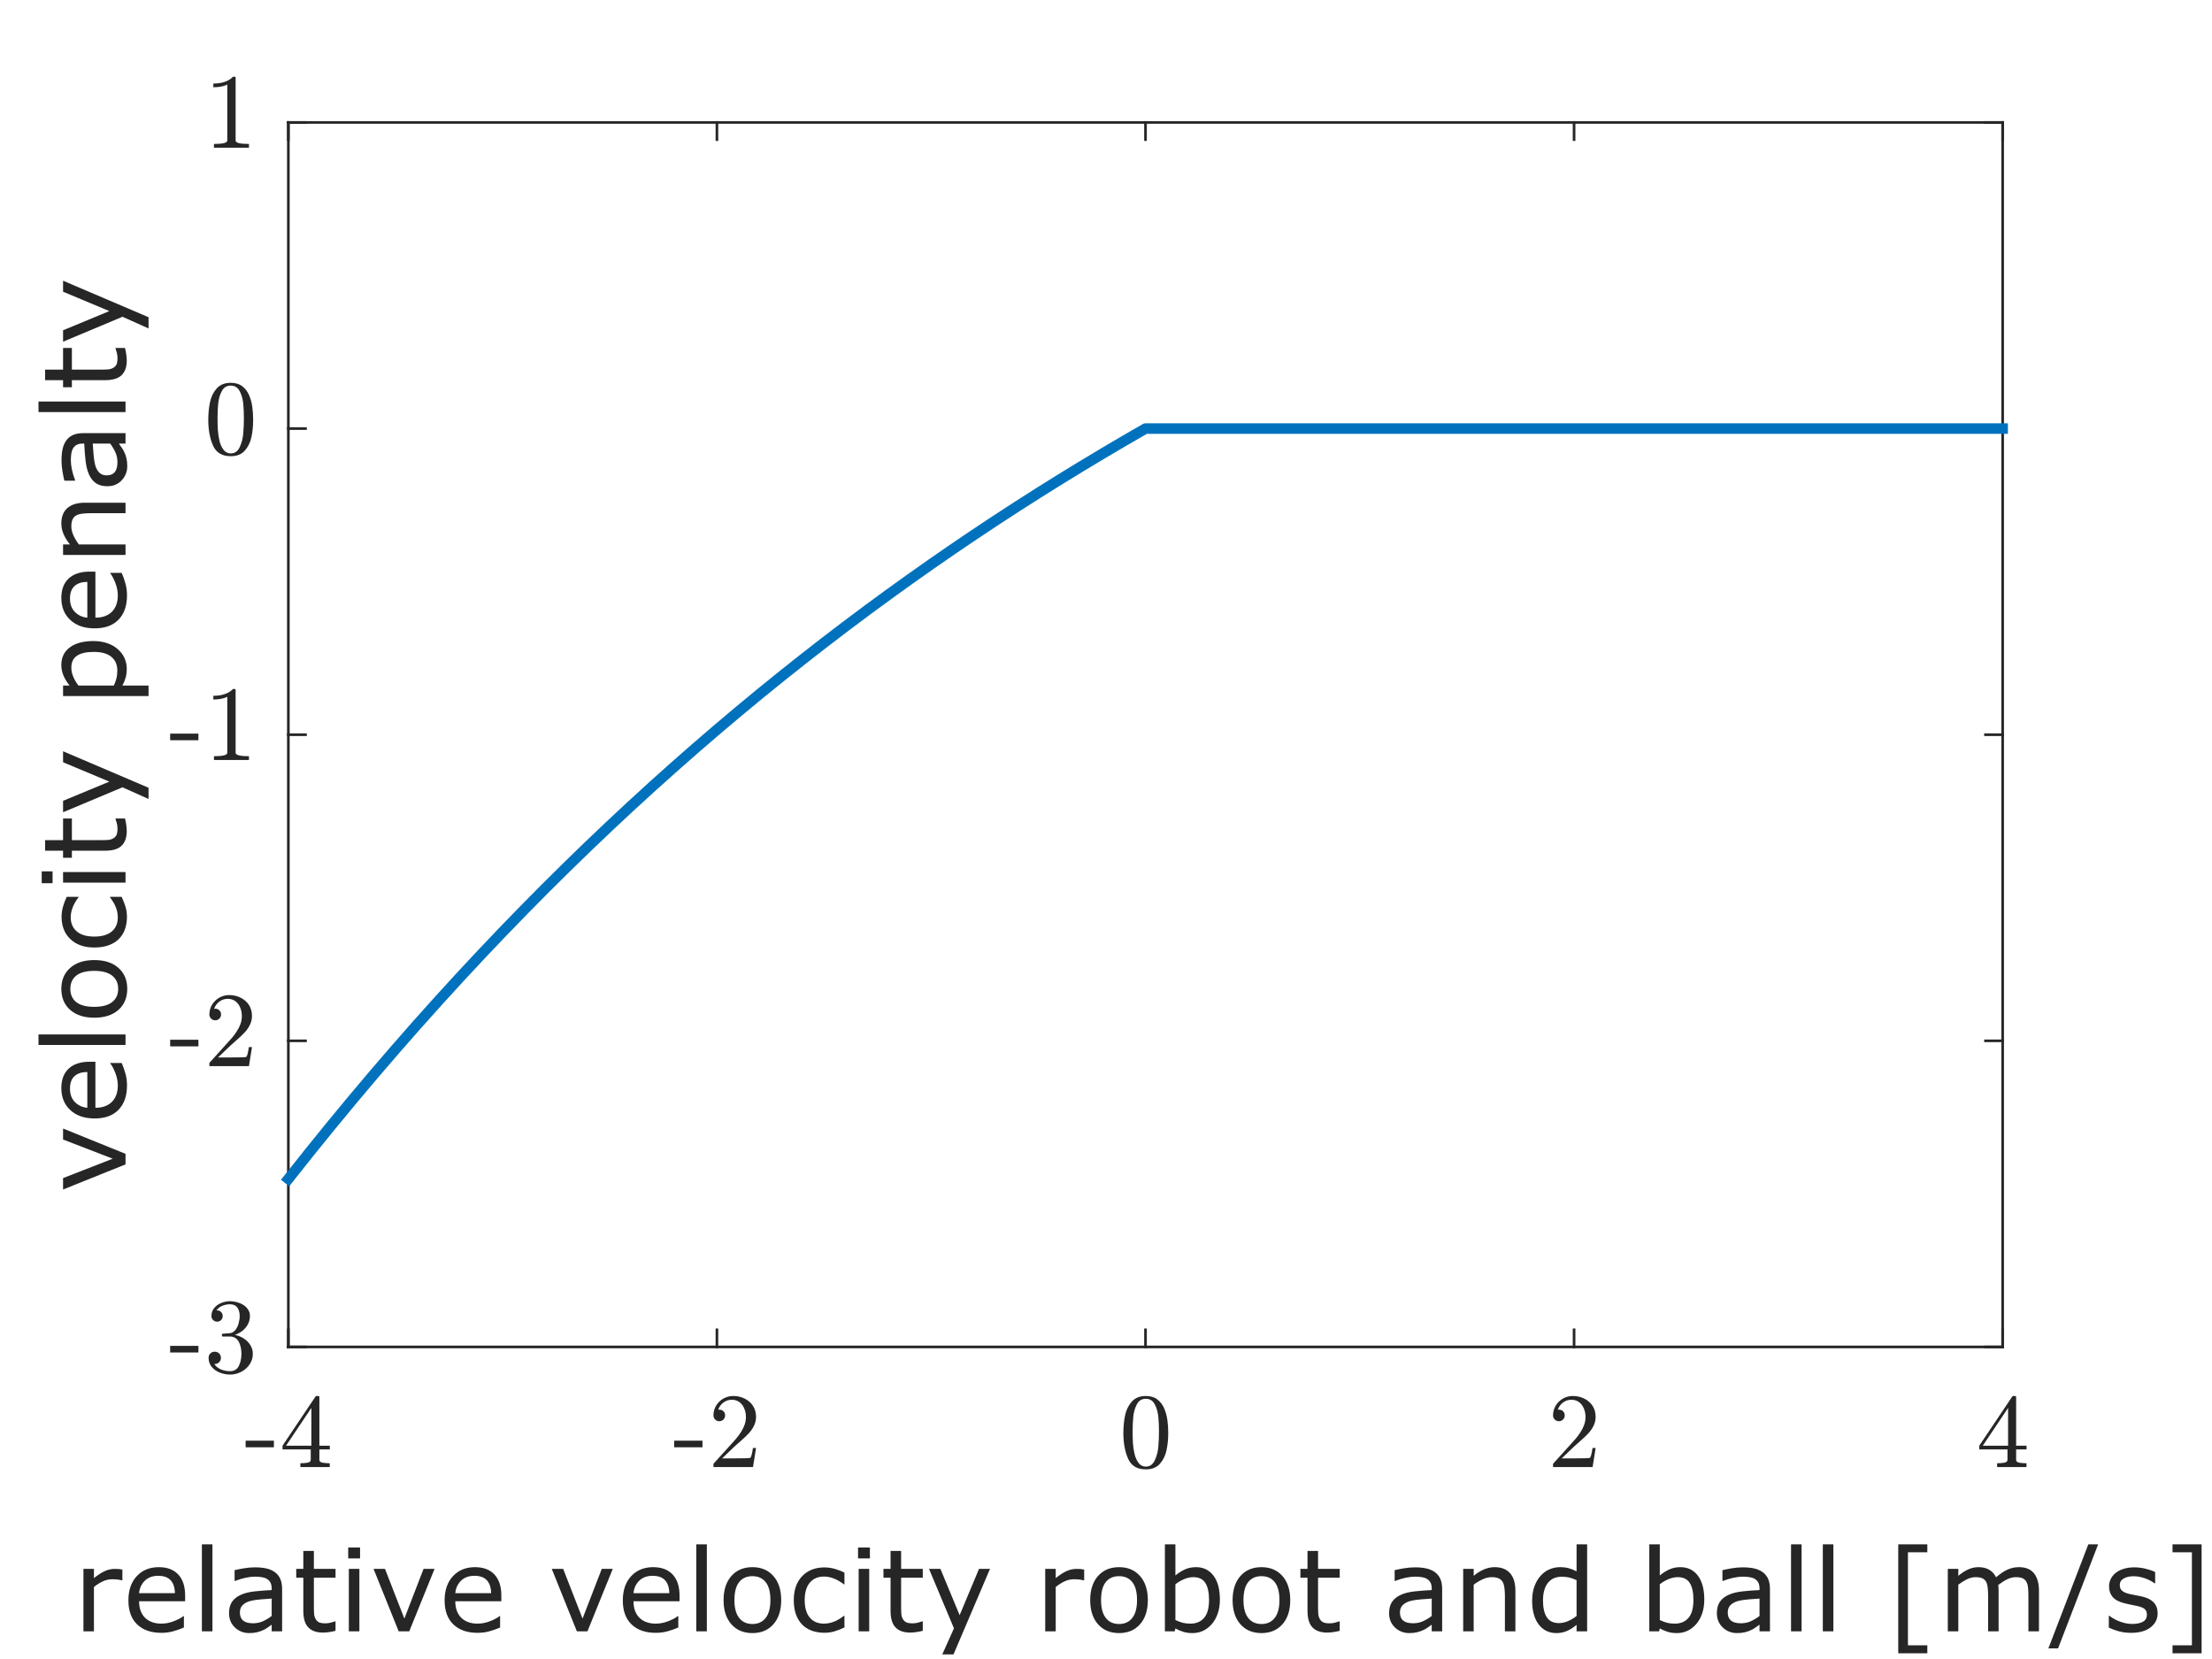 <?xml version="1.0"?>
<!DOCTYPE svg PUBLIC '-//W3C//DTD SVG 1.0//EN'
          'http://www.w3.org/TR/2001/REC-SVG-20010904/DTD/svg10.dtd'>
<svg xmlns:xlink="http://www.w3.org/1999/xlink" style="fill-opacity:1; color-rendering:auto; color-interpolation:auto; text-rendering:auto; stroke:black; stroke-linecap:square; stroke-miterlimit:10; shape-rendering:auto; stroke-opacity:1; fill:black; stroke-dasharray:none; font-weight:normal; stroke-width:1; font-family:'Dialog'; font-style:normal; stroke-linejoin:miter; font-size:12px; stroke-dashoffset:0; image-rendering:auto;" width="560" height="420" xmlns="http://www.w3.org/2000/svg"
><rect width="100%" height="100%" fill="#808080" stroke="none"/><!--Generated by the Batik Graphics2D SVG Generator--><defs id="genericDefs"
  /><g
  ><defs id="defs1"
    ><clipPath clipPathUnits="userSpaceOnUse" id="clipPath1"
      ><path d="M0 0 L560 0 L560 420 L0 420 L0 0 Z"
      /></clipPath
    ></defs
    ><g style="fill:white; stroke:white;"
    ><rect x="0" y="0" width="560" style="clip-path:url(#clipPath1); stroke:none;" height="420"
    /></g
    ><g style="fill:white; text-rendering:optimizeSpeed; color-rendering:optimizeSpeed; image-rendering:optimizeSpeed; shape-rendering:crispEdges; stroke:white; color-interpolation:sRGB;"
    ><rect x="0" width="560" height="420" y="0" style="stroke:none;"
      /><path style="stroke:none;" d="M73 341 L507 341 L507 31 L73 31 Z"
    /></g
    ><g style="fill:rgb(38,38,38); text-rendering:geometricPrecision; image-rendering:optimizeQuality; color-rendering:optimizeQuality; stroke-linejoin:round; stroke:rgb(38,38,38); color-interpolation:linearRGB; stroke-width:0.667;"
    ><line y2="341" style="fill:none;" x1="73" x2="507" y1="341"
      /><line y2="31" style="fill:none;" x1="73" x2="507" y1="31"
      /><line y2="336.66" style="fill:none;" x1="73" x2="73" y1="341"
      /><line y2="336.66" style="fill:none;" x1="181.5" x2="181.5" y1="341"
      /><line y2="336.66" style="fill:none;" x1="290" x2="290" y1="341"
      /><line y2="336.66" style="fill:none;" x1="398.5" x2="398.5" y1="341"
      /><line y2="336.66" style="fill:none;" x1="507" x2="507" y1="341"
      /><line y2="35.34" style="fill:none;" x1="73" x2="73" y1="31"
      /><line y2="35.34" style="fill:none;" x1="181.5" x2="181.5" y1="31"
      /><line y2="35.34" style="fill:none;" x1="290" x2="290" y1="31"
      /><line y2="35.34" style="fill:none;" x1="398.5" x2="398.5" y1="31"
      /><line y2="35.34" style="fill:none;" x1="507" x2="507" y1="31"
    /></g
    ><g transform="translate(73,349)" style="font-size:26.667px; fill:rgb(38,38,38); text-rendering:geometricPrecision; image-rendering:optimizeQuality; color-rendering:optimizeQuality; font-family:'mwa_cmr10'; stroke:rgb(38,38,38); color-interpolation:linearRGB;"
    ><path style="stroke:none;" d="M-10.814 17.4 L-10.814 15.728 L-3.658 15.728 L-3.658 17.4 L-10.814 17.4 Z"
      /><path style="stroke:none;" d="M-1.472 17.947 L-1.472 16.994 L6.872 4.556 Q6.965 4.415 7.153 4.415 L7.543 4.415 Q7.856 4.415 7.856 4.728 L7.856 16.994 L10.496 16.994 L10.496 17.947 L7.856 17.947 L7.856 20.587 Q7.856 21.15 8.645 21.298 Q9.434 21.447 10.481 21.447 L10.481 22.4 L3.043 22.4 L3.043 21.447 Q4.075 21.447 4.872 21.298 Q5.668 21.15 5.668 20.587 L5.668 17.947 L-1.472 17.947 ZM-0.582 16.994 L5.825 16.994 L5.825 7.431 L-0.582 16.994 Z"
    /></g
    ><g transform="translate(181.5,349)" style="font-size:26.667px; fill:rgb(38,38,38); text-rendering:geometricPrecision; image-rendering:optimizeQuality; color-rendering:optimizeQuality; font-family:'mwa_cmr10'; stroke:rgb(38,38,38); color-interpolation:linearRGB;"
    ><path style="stroke:none;" d="M-10.814 17.4 L-10.814 15.728 L-3.658 15.728 L-3.658 17.4 L-10.814 17.4 Z"
      /><path style="stroke:none;" d="M-0.878 22.4 L-0.878 21.681 Q-0.878 21.603 -0.832 21.525 L3.372 16.884 Q4.325 15.853 4.911 15.158 Q5.497 14.462 6.082 13.556 Q6.668 12.65 7.004 11.705 Q7.34 10.759 7.34 9.697 Q7.34 8.603 6.926 7.587 Q6.512 6.572 5.707 5.97 Q4.903 5.369 3.747 5.369 Q2.575 5.369 1.637 6.072 Q0.7 6.775 0.325 7.9 Q0.434 7.869 0.606 7.869 Q1.215 7.869 1.645 8.275 Q2.075 8.681 2.075 9.337 Q2.075 9.947 1.645 10.377 Q1.215 10.806 0.606 10.806 Q-0.019 10.806 -0.449 10.369 Q-0.878 9.931 -0.878 9.337 Q-0.878 8.322 -0.496 7.431 Q-0.113 6.54 0.606 5.845 Q1.325 5.15 2.231 4.783 Q3.137 4.415 4.153 4.415 Q5.684 4.415 7.02 5.072 Q8.356 5.728 9.129 6.915 Q9.903 8.103 9.903 9.697 Q9.903 10.884 9.387 11.939 Q8.871 12.994 8.075 13.853 Q7.278 14.712 6.02 15.806 Q4.762 16.9 4.372 17.275 L1.309 20.212 L3.903 20.212 Q5.825 20.212 7.106 20.181 Q8.387 20.15 8.465 20.072 Q8.793 19.744 9.121 17.587 L9.903 17.587 L9.137 22.4 L-0.878 22.4 Z"
    /></g
    ><g transform="translate(290,349)" style="font-size:26.667px; fill:rgb(38,38,38); text-rendering:geometricPrecision; image-rendering:optimizeQuality; color-rendering:optimizeQuality; font-family:'mwa_cmr10'; stroke:rgb(38,38,38); color-interpolation:linearRGB;"
    ><path style="stroke:none;" d="M0.083 22.994 Q-3.229 22.994 -4.417 20.267 Q-5.604 17.541 -5.604 13.79 Q-5.604 11.447 -5.182 9.377 Q-4.76 7.306 -3.487 5.861 Q-2.213 4.415 0.083 4.415 Q1.865 4.415 2.997 5.283 Q4.13 6.15 4.724 7.533 Q5.318 8.915 5.537 10.486 Q5.755 12.056 5.755 13.79 Q5.755 16.119 5.325 18.142 Q4.896 20.166 3.646 21.58 Q2.396 22.994 0.083 22.994 ZM0.083 22.291 Q1.583 22.291 2.325 20.752 Q3.068 19.212 3.24 17.337 Q3.412 15.462 3.412 13.353 Q3.412 11.322 3.24 9.611 Q3.068 7.9 2.333 6.509 Q1.599 5.119 0.083 5.119 Q-1.448 5.119 -2.182 6.517 Q-2.917 7.915 -3.088 9.619 Q-3.26 11.322 -3.26 13.353 Q-3.26 14.853 -3.19 16.189 Q-3.12 17.525 -2.807 18.939 Q-2.495 20.353 -1.784 21.322 Q-1.073 22.291 0.083 22.291 Z"
    /></g
    ><g transform="translate(398.5,349)" style="font-size:26.667px; fill:rgb(38,38,38); text-rendering:geometricPrecision; image-rendering:optimizeQuality; color-rendering:optimizeQuality; font-family:'mwa_cmr10'; stroke:rgb(38,38,38); color-interpolation:linearRGB;"
    ><path style="stroke:none;" d="M-5.323 22.4 L-5.323 21.681 Q-5.323 21.603 -5.276 21.525 L-1.073 16.884 Q-0.12 15.853 0.466 15.158 Q1.052 14.462 1.638 13.556 Q2.224 12.65 2.56 11.705 Q2.896 10.759 2.896 9.697 Q2.896 8.603 2.482 7.587 Q2.068 6.572 1.263 5.97 Q0.458 5.369 -0.698 5.369 Q-1.87 5.369 -2.807 6.072 Q-3.745 6.775 -4.12 7.9 Q-4.01 7.869 -3.838 7.869 Q-3.229 7.869 -2.8 8.275 Q-2.37 8.681 -2.37 9.337 Q-2.37 9.947 -2.8 10.377 Q-3.229 10.806 -3.838 10.806 Q-4.463 10.806 -4.893 10.369 Q-5.323 9.931 -5.323 9.337 Q-5.323 8.322 -4.94 7.431 Q-4.557 6.54 -3.838 5.845 Q-3.12 5.15 -2.213 4.783 Q-1.307 4.415 -0.292 4.415 Q1.24 4.415 2.575 5.072 Q3.912 5.728 4.685 6.915 Q5.458 8.103 5.458 9.697 Q5.458 10.884 4.943 11.939 Q4.427 12.994 3.63 13.853 Q2.833 14.712 1.575 15.806 Q0.318 16.9 -0.073 17.275 L-3.135 20.212 L-0.542 20.212 Q1.38 20.212 2.662 20.181 Q3.943 20.15 4.021 20.072 Q4.349 19.744 4.677 17.587 L5.458 17.587 L4.693 22.4 L-5.323 22.4 Z"
    /></g
    ><g transform="translate(507,349)" style="font-size:26.667px; fill:rgb(38,38,38); text-rendering:geometricPrecision; image-rendering:optimizeQuality; color-rendering:optimizeQuality; font-family:'mwa_cmr10'; stroke:rgb(38,38,38); color-interpolation:linearRGB;"
    ><path style="stroke:none;" d="M-5.917 17.947 L-5.917 16.994 L2.427 4.556 Q2.521 4.415 2.708 4.415 L3.099 4.415 Q3.412 4.415 3.412 4.728 L3.412 16.994 L6.052 16.994 L6.052 17.947 L3.412 17.947 L3.412 20.587 Q3.412 21.15 4.2 21.298 Q4.99 21.447 6.037 21.447 L6.037 22.4 L-1.401 22.4 L-1.401 21.447 Q-0.37 21.447 0.427 21.298 Q1.224 21.15 1.224 20.587 L1.224 17.947 L-5.917 17.947 ZM-5.026 16.994 L1.38 16.994 L1.38 7.431 L-5.026 16.994 Z"
    /></g
    ><g transform="translate(290,383)" style="font-size:29.333px; fill:rgb(38,38,38); text-rendering:geometricPrecision; color-rendering:optimizeQuality; image-rendering:optimizeQuality; stroke:rgb(38,38,38); color-interpolation:linearRGB;"
    ><path style="stroke:none;" d="M-259.016 17.078 L-259.156 17.078 Q-259.75 16.938 -260.305 16.875 Q-260.859 16.812 -261.625 16.812 Q-262.859 16.812 -264.008 17.359 Q-265.156 17.906 -266.219 18.766 L-266.219 30 L-268.875 30 L-268.875 14.188 L-266.219 14.188 L-266.219 16.516 Q-264.625 15.25 -263.414 14.719 Q-262.203 14.188 -260.953 14.188 Q-260.25 14.188 -259.945 14.219 Q-259.641 14.25 -259.016 14.359 L-259.016 17.078 ZM-243.131 22.375 L-254.787 22.375 Q-254.787 23.828 -254.35 24.914 Q-253.912 26 -253.147 26.688 Q-252.412 27.359 -251.397 27.703 Q-250.381 28.047 -249.162 28.047 Q-247.553 28.047 -245.912 27.398 Q-244.272 26.75 -243.584 26.141 L-243.444 26.141 L-243.444 29.031 Q-244.787 29.609 -246.186 29.992 Q-247.584 30.375 -249.131 30.375 Q-253.069 30.375 -255.28 28.242 Q-257.491 26.109 -257.491 22.188 Q-257.491 18.297 -255.374 16.023 Q-253.256 13.75 -249.803 13.75 Q-246.6 13.75 -244.866 15.617 Q-243.131 17.484 -243.131 20.922 L-243.131 22.375 ZM-245.725 20.328 Q-245.741 18.234 -246.78 17.086 Q-247.819 15.938 -249.944 15.938 Q-252.084 15.938 -253.35 17.195 Q-254.616 18.453 -254.787 20.328 L-245.725 20.328 ZM-236.217 30 L-238.888 30 L-238.888 7.969 L-236.217 7.969 L-236.217 30 ZM-218.579 30 L-221.22 30 L-221.22 28.312 Q-221.579 28.562 -222.181 28.992 Q-222.782 29.422 -223.345 29.672 Q-224.017 30 -224.876 30.219 Q-225.735 30.438 -226.907 30.438 Q-229.032 30.438 -230.524 29.023 Q-232.017 27.609 -232.017 25.406 Q-232.017 23.609 -231.243 22.5 Q-230.47 21.391 -229.032 20.75 Q-227.595 20.109 -225.571 19.883 Q-223.548 19.656 -221.22 19.547 L-221.22 19.141 Q-221.22 18.234 -221.54 17.641 Q-221.86 17.047 -222.454 16.703 Q-223.017 16.375 -223.814 16.266 Q-224.61 16.156 -225.47 16.156 Q-226.517 16.156 -227.806 16.43 Q-229.095 16.703 -230.47 17.234 L-230.61 17.234 L-230.61 14.516 Q-229.829 14.312 -228.36 14.055 Q-226.892 13.797 -225.454 13.797 Q-223.782 13.797 -222.548 14.078 Q-221.314 14.359 -220.407 15.016 Q-219.517 15.672 -219.048 16.703 Q-218.579 17.734 -218.579 19.266 L-218.579 30 ZM-221.22 26.109 L-221.22 21.703 Q-222.439 21.766 -224.087 21.914 Q-225.735 22.062 -226.704 22.328 Q-227.845 22.656 -228.556 23.344 Q-229.267 24.031 -229.267 25.234 Q-229.267 26.594 -228.446 27.273 Q-227.626 27.953 -225.939 27.953 Q-224.532 27.953 -223.376 27.414 Q-222.22 26.875 -221.22 26.109 ZM-205.053 29.859 Q-205.803 30.062 -206.685 30.188 Q-207.568 30.312 -208.256 30.312 Q-210.678 30.312 -211.943 29.008 Q-213.209 27.703 -213.209 24.828 L-213.209 16.422 L-215.006 16.422 L-215.006 14.188 L-213.209 14.188 L-213.209 9.641 L-210.537 9.641 L-210.537 14.188 L-205.053 14.188 L-205.053 16.422 L-210.537 16.422 L-210.537 23.625 Q-210.537 24.875 -210.482 25.578 Q-210.428 26.281 -210.084 26.891 Q-209.771 27.453 -209.232 27.711 Q-208.693 27.969 -207.568 27.969 Q-206.912 27.969 -206.209 27.781 Q-205.506 27.594 -205.193 27.469 L-205.053 27.469 L-205.053 29.859 ZM-198.846 11.531 L-201.846 11.531 L-201.846 8.781 L-198.846 8.781 L-198.846 11.531 ZM-199.018 30 L-201.69 30 L-201.69 14.188 L-199.018 14.188 L-199.018 30 ZM-179.99 14.188 L-186.396 30 L-189.068 30 L-195.427 14.188 L-192.536 14.188 L-187.63 26.766 L-182.771 14.188 L-179.99 14.188 ZM-163.08 22.375 L-174.736 22.375 Q-174.736 23.828 -174.299 24.914 Q-173.861 26 -173.096 26.688 Q-172.361 27.359 -171.346 27.703 Q-170.33 28.047 -169.111 28.047 Q-167.502 28.047 -165.861 27.398 Q-164.221 26.75 -163.533 26.141 L-163.393 26.141 L-163.393 29.031 Q-164.736 29.609 -166.135 29.992 Q-167.533 30.375 -169.08 30.375 Q-173.018 30.375 -175.228 28.242 Q-177.44 26.109 -177.44 22.188 Q-177.44 18.297 -175.322 16.023 Q-173.205 13.75 -169.752 13.75 Q-166.549 13.75 -164.815 15.617 Q-163.08 17.484 -163.08 20.922 L-163.08 22.375 ZM-165.674 20.328 Q-165.69 18.234 -166.728 17.086 Q-167.768 15.938 -169.893 15.938 Q-172.033 15.938 -173.299 17.195 Q-174.565 18.453 -174.736 20.328 L-165.674 20.328 ZM-134.876 14.188 L-141.282 30 L-143.954 30 L-150.313 14.188 L-147.423 14.188 L-142.517 26.766 L-137.657 14.188 L-134.876 14.188 ZM-117.966 22.375 L-129.623 22.375 Q-129.623 23.828 -129.185 24.914 Q-128.748 26 -127.982 26.688 Q-127.248 27.359 -126.232 27.703 Q-125.216 28.047 -123.998 28.047 Q-122.388 28.047 -120.748 27.398 Q-119.107 26.75 -118.419 26.141 L-118.279 26.141 L-118.279 29.031 Q-119.623 29.609 -121.021 29.992 Q-122.419 30.375 -123.966 30.375 Q-127.904 30.375 -130.115 28.242 Q-132.326 26.109 -132.326 22.188 Q-132.326 18.297 -130.208 16.023 Q-128.091 13.75 -124.638 13.75 Q-121.435 13.75 -119.701 15.617 Q-117.966 17.484 -117.966 20.922 L-117.966 22.375 ZM-120.56 20.328 Q-120.576 18.234 -121.615 17.086 Q-122.654 15.938 -124.779 15.938 Q-126.919 15.938 -128.185 17.195 Q-129.451 18.453 -129.623 20.328 L-120.56 20.328 ZM-111.052 30 L-113.724 30 L-113.724 7.969 L-111.052 7.969 L-111.052 30 ZM-92.227 22.094 Q-92.227 25.969 -94.203 28.203 Q-96.18 30.438 -99.508 30.438 Q-102.867 30.438 -104.844 28.203 Q-106.82 25.969 -106.82 22.094 Q-106.82 18.234 -104.844 15.992 Q-102.867 13.75 -99.508 13.75 Q-96.18 13.75 -94.203 15.992 Q-92.227 18.234 -92.227 22.094 ZM-94.961 22.094 Q-94.961 19.031 -96.164 17.531 Q-97.367 16.031 -99.508 16.031 Q-101.68 16.031 -102.875 17.531 Q-104.07 19.031 -104.07 22.094 Q-104.07 25.078 -102.867 26.609 Q-101.664 28.141 -99.508 28.141 Q-97.383 28.141 -96.172 26.617 Q-94.961 25.094 -94.961 22.094 ZM-76.217 29.016 Q-77.545 29.641 -78.741 30 Q-79.936 30.359 -81.28 30.359 Q-82.998 30.359 -84.428 29.852 Q-85.858 29.344 -86.873 28.328 Q-87.905 27.312 -88.475 25.75 Q-89.045 24.188 -89.045 22.109 Q-89.045 18.234 -86.912 16.023 Q-84.78 13.812 -81.28 13.812 Q-79.92 13.812 -78.616 14.195 Q-77.311 14.578 -76.217 15.125 L-76.217 18.094 L-76.358 18.094 Q-77.576 17.141 -78.873 16.633 Q-80.17 16.125 -81.389 16.125 Q-83.655 16.125 -84.967 17.648 Q-86.28 19.172 -86.28 22.109 Q-86.28 24.969 -84.998 26.508 Q-83.717 28.047 -81.389 28.047 Q-80.592 28.047 -79.756 27.836 Q-78.92 27.625 -78.248 27.281 Q-77.67 26.984 -77.162 26.648 Q-76.655 26.312 -76.358 26.078 L-76.217 26.078 L-76.217 29.016 ZM-69.774 11.531 L-72.774 11.531 L-72.774 8.781 L-69.774 8.781 L-69.774 11.531 ZM-69.945 30 L-72.617 30 L-72.617 14.188 L-69.945 14.188 L-69.945 30 ZM-56.386 29.859 Q-57.136 30.062 -58.019 30.188 Q-58.902 30.312 -59.589 30.312 Q-62.011 30.312 -63.277 29.008 Q-64.542 27.703 -64.542 24.828 L-64.542 16.422 L-66.339 16.422 L-66.339 14.188 L-64.542 14.188 L-64.542 9.641 L-61.87 9.641 L-61.87 14.188 L-56.386 14.188 L-56.386 16.422 L-61.87 16.422 L-61.87 23.625 Q-61.87 24.875 -61.816 25.578 Q-61.761 26.281 -61.417 26.891 Q-61.105 27.453 -60.566 27.711 Q-60.027 27.969 -58.902 27.969 Q-58.245 27.969 -57.542 27.781 Q-56.839 27.594 -56.527 27.469 L-56.386 27.469 L-56.386 29.859 ZM-39.367 14.188 L-48.601 35.828 L-51.445 35.828 L-48.492 29.234 L-54.804 14.188 L-51.914 14.188 L-47.054 25.906 L-42.148 14.188 L-39.367 14.188 ZM-15.527 17.078 L-15.668 17.078 Q-16.262 16.938 -16.816 16.875 Q-17.371 16.812 -18.137 16.812 Q-19.371 16.812 -20.519 17.359 Q-21.668 17.906 -22.73 18.766 L-22.73 30 L-25.387 30 L-25.387 14.188 L-22.73 14.188 L-22.73 16.516 Q-21.137 15.25 -19.926 14.719 Q-18.715 14.188 -17.465 14.188 Q-16.762 14.188 -16.457 14.219 Q-16.152 14.25 -15.527 14.359 L-15.527 17.078 ZM0.592 22.094 Q0.592 25.969 -1.385 28.203 Q-3.362 30.438 -6.69 30.438 Q-10.049 30.438 -12.026 28.203 Q-14.002 25.969 -14.002 22.094 Q-14.002 18.234 -12.026 15.992 Q-10.049 13.75 -6.69 13.75 Q-3.362 13.75 -1.385 15.992 Q0.592 18.234 0.592 22.094 ZM-2.143 22.094 Q-2.143 19.031 -3.346 17.531 Q-4.549 16.031 -6.69 16.031 Q-8.862 16.031 -10.057 17.531 Q-11.252 19.031 -11.252 22.094 Q-11.252 25.078 -10.049 26.609 Q-8.846 28.141 -6.69 28.141 Q-4.565 28.141 -3.354 26.617 Q-2.143 25.094 -2.143 22.094 ZM18.835 21.969 Q18.835 23.953 18.273 25.539 Q17.71 27.125 16.757 28.203 Q15.757 29.312 14.554 29.875 Q13.351 30.438 11.898 30.438 Q10.554 30.438 9.554 30.117 Q8.554 29.797 7.57 29.266 L7.398 30 L4.913 30 L4.913 7.969 L7.57 7.969 L7.57 15.844 Q8.695 14.922 9.953 14.336 Q11.21 13.75 12.789 13.75 Q15.585 13.75 17.21 15.898 Q18.835 18.047 18.835 21.969 ZM16.085 22.047 Q16.085 19.203 15.148 17.742 Q14.21 16.281 12.132 16.281 Q10.976 16.281 9.781 16.781 Q8.585 17.281 7.57 18.078 L7.57 27.141 Q8.71 27.656 9.523 27.852 Q10.335 28.047 11.367 28.047 Q13.57 28.047 14.828 26.594 Q16.085 25.141 16.085 22.047 ZM36.645 22.094 Q36.645 25.969 34.669 28.203 Q32.692 30.438 29.364 30.438 Q26.005 30.438 24.028 28.203 Q22.052 25.969 22.052 22.094 Q22.052 18.234 24.028 15.992 Q26.005 13.75 29.364 13.75 Q32.692 13.75 34.669 15.992 Q36.645 18.234 36.645 22.094 ZM33.911 22.094 Q33.911 19.031 32.708 17.531 Q31.505 16.031 29.364 16.031 Q27.192 16.031 25.997 17.531 Q24.802 19.031 24.802 22.094 Q24.802 25.078 26.005 26.609 Q27.208 28.141 29.364 28.141 Q31.489 28.141 32.7 26.617 Q33.911 25.094 33.911 22.094 ZM49.17 29.859 Q48.42 30.062 47.538 30.188 Q46.655 30.312 45.967 30.312 Q43.545 30.312 42.28 29.008 Q41.014 27.703 41.014 24.828 L41.014 16.422 L39.217 16.422 L39.217 14.188 L41.014 14.188 L41.014 9.641 L43.686 9.641 L43.686 14.188 L49.17 14.188 L49.17 16.422 L43.686 16.422 L43.686 23.625 Q43.686 24.875 43.741 25.578 Q43.795 26.281 44.139 26.891 Q44.452 27.453 44.991 27.711 Q45.53 27.969 46.655 27.969 Q47.311 27.969 48.014 27.781 Q48.717 27.594 49.03 27.469 L49.17 27.469 L49.17 29.859 ZM75.104 30 L72.463 30 L72.463 28.312 Q72.104 28.562 71.502 28.992 Q70.901 29.422 70.338 29.672 Q69.667 30 68.807 30.219 Q67.948 30.438 66.776 30.438 Q64.651 30.438 63.159 29.023 Q61.667 27.609 61.667 25.406 Q61.667 23.609 62.44 22.5 Q63.214 21.391 64.651 20.75 Q66.088 20.109 68.112 19.883 Q70.135 19.656 72.463 19.547 L72.463 19.141 Q72.463 18.234 72.143 17.641 Q71.823 17.047 71.229 16.703 Q70.667 16.375 69.87 16.266 Q69.073 16.156 68.213 16.156 Q67.167 16.156 65.877 16.43 Q64.588 16.703 63.214 17.234 L63.073 17.234 L63.073 14.516 Q63.854 14.312 65.323 14.055 Q66.792 13.797 68.229 13.797 Q69.901 13.797 71.135 14.078 Q72.37 14.359 73.276 15.016 Q74.167 15.672 74.635 16.703 Q75.104 17.734 75.104 19.266 L75.104 30 ZM72.463 26.109 L72.463 21.703 Q71.245 21.766 69.596 21.914 Q67.948 22.062 66.979 22.328 Q65.838 22.656 65.127 23.344 Q64.417 24.031 64.417 25.234 Q64.417 26.594 65.237 27.273 Q66.057 27.953 67.745 27.953 Q69.151 27.953 70.307 27.414 Q71.463 26.875 72.463 26.109 ZM93.646 30 L90.99 30 L90.99 21 Q90.99 19.906 90.857 18.945 Q90.724 17.984 90.396 17.453 Q90.037 16.859 89.373 16.57 Q88.709 16.281 87.646 16.281 Q86.552 16.281 85.365 16.82 Q84.177 17.359 83.084 18.188 L83.084 30 L80.427 30 L80.427 14.188 L83.084 14.188 L83.084 15.938 Q84.334 14.906 85.662 14.328 Q86.99 13.75 88.396 13.75 Q90.959 13.75 92.302 15.289 Q93.646 16.828 93.646 19.734 L93.646 30 ZM111.805 30 L109.133 30 L109.133 28.344 Q107.993 29.328 106.743 29.883 Q105.493 30.438 104.039 30.438 Q101.211 30.438 99.547 28.258 Q97.883 26.078 97.883 22.219 Q97.883 20.203 98.453 18.633 Q99.024 17.062 100.008 15.953 Q100.961 14.875 102.243 14.312 Q103.524 13.75 104.899 13.75 Q106.149 13.75 107.11 14.008 Q108.071 14.266 109.133 14.812 L109.133 7.969 L111.805 7.969 L111.805 30 ZM109.133 26.109 L109.133 17.031 Q108.055 16.547 107.211 16.359 Q106.368 16.172 105.352 16.172 Q103.118 16.172 101.875 17.734 Q100.633 19.297 100.633 22.156 Q100.633 24.969 101.594 26.438 Q102.555 27.906 104.68 27.906 Q105.805 27.906 106.969 27.406 Q108.133 26.906 109.133 26.109 ZM141.467 21.969 Q141.467 23.953 140.904 25.539 Q140.342 27.125 139.389 28.203 Q138.389 29.312 137.186 29.875 Q135.983 30.438 134.529 30.438 Q133.186 30.438 132.186 30.117 Q131.186 29.797 130.201 29.266 L130.029 30 L127.545 30 L127.545 7.969 L130.201 7.969 L130.201 15.844 Q131.326 14.922 132.584 14.336 Q133.842 13.75 135.42 13.75 Q138.217 13.75 139.842 15.898 Q141.467 18.047 141.467 21.969 ZM138.717 22.047 Q138.717 19.203 137.779 17.742 Q136.842 16.281 134.764 16.281 Q133.608 16.281 132.412 16.781 Q131.217 17.281 130.201 18.078 L130.201 27.141 Q131.342 27.656 132.154 27.852 Q132.967 28.047 133.998 28.047 Q136.201 28.047 137.459 26.594 Q138.717 25.141 138.717 22.047 ZM158.089 30 L155.449 30 L155.449 28.312 Q155.089 28.562 154.488 28.992 Q153.886 29.422 153.324 29.672 Q152.652 30 151.792 30.219 Q150.933 30.438 149.761 30.438 Q147.636 30.438 146.144 29.023 Q144.652 27.609 144.652 25.406 Q144.652 23.609 145.425 22.5 Q146.199 21.391 147.636 20.75 Q149.074 20.109 151.097 19.883 Q153.121 19.656 155.449 19.547 L155.449 19.141 Q155.449 18.234 155.128 17.641 Q154.808 17.047 154.214 16.703 Q153.652 16.375 152.855 16.266 Q152.058 16.156 151.199 16.156 Q150.152 16.156 148.863 16.43 Q147.574 16.703 146.199 17.234 L146.058 17.234 L146.058 14.516 Q146.839 14.312 148.308 14.055 Q149.777 13.797 151.214 13.797 Q152.886 13.797 154.121 14.078 Q155.355 14.359 156.261 15.016 Q157.152 15.672 157.621 16.703 Q158.089 17.734 158.089 19.266 L158.089 30 ZM155.449 26.109 L155.449 21.703 Q154.23 21.766 152.582 21.914 Q150.933 22.062 149.964 22.328 Q148.824 22.656 148.113 23.344 Q147.402 24.031 147.402 25.234 Q147.402 26.594 148.222 27.273 Q149.042 27.953 150.73 27.953 Q152.136 27.953 153.292 27.414 Q154.449 26.875 155.449 26.109 ZM166.1 30 L163.428 30 L163.428 7.969 L166.1 7.969 L166.1 30 ZM174.144 30 L171.472 30 L171.472 7.969 L174.144 7.969 L174.144 30 ZM197.93 35.547 L190.571 35.547 L190.571 7.969 L197.93 7.969 L197.93 9.984 L193.024 9.984 L193.024 33.531 L197.93 33.531 L197.93 35.547 ZM226.195 30 L223.523 30 L223.523 21 Q223.523 19.969 223.437 19.023 Q223.351 18.078 223.054 17.516 Q222.726 16.906 222.116 16.594 Q221.507 16.281 220.351 16.281 Q219.241 16.281 218.124 16.836 Q217.007 17.391 215.882 18.266 Q215.929 18.594 215.952 19.023 Q215.976 19.453 215.976 19.875 L215.976 30 L213.32 30 L213.32 21 Q213.32 19.953 213.226 19.008 Q213.132 18.062 212.835 17.5 Q212.507 16.891 211.898 16.586 Q211.288 16.281 210.148 16.281 Q209.054 16.281 207.96 16.82 Q206.866 17.359 205.773 18.188 L205.773 30 L203.116 30 L203.116 14.188 L205.773 14.188 L205.773 15.938 Q207.023 14.906 208.257 14.328 Q209.491 13.75 210.898 13.75 Q212.507 13.75 213.64 14.43 Q214.773 15.109 215.32 16.312 Q216.929 14.953 218.265 14.352 Q219.601 13.75 221.116 13.75 Q223.71 13.75 224.952 15.328 Q226.195 16.906 226.195 19.734 L226.195 30 ZM241.174 7.969 L231.034 34.312 L228.581 34.312 L238.69 7.969 L241.174 7.969 ZM256.235 25.438 Q256.235 27.609 254.446 28.992 Q252.657 30.375 249.548 30.375 Q247.798 30.375 246.329 29.961 Q244.86 29.547 243.876 29.047 L243.876 26.062 L244.016 26.062 Q245.266 27.016 246.813 27.57 Q248.36 28.125 249.782 28.125 Q251.532 28.125 252.524 27.562 Q253.516 27 253.516 25.781 Q253.516 24.844 252.97 24.359 Q252.438 23.875 250.907 23.547 Q250.345 23.422 249.43 23.25 Q248.516 23.078 247.766 22.875 Q245.688 22.328 244.813 21.258 Q243.938 20.188 243.938 18.625 Q243.938 17.656 244.345 16.789 Q244.751 15.922 245.563 15.25 Q246.36 14.578 247.587 14.188 Q248.813 13.797 250.329 13.797 Q251.751 13.797 253.196 14.148 Q254.641 14.5 255.61 14.984 L255.61 17.844 L255.47 17.844 Q254.454 17.078 252.993 16.562 Q251.532 16.047 250.126 16.047 Q248.673 16.047 247.665 16.609 Q246.657 17.172 246.657 18.281 Q246.657 19.25 247.266 19.75 Q247.86 20.25 249.188 20.562 Q249.938 20.719 250.845 20.891 Q251.751 21.062 252.36 21.203 Q254.22 21.625 255.235 22.672 Q256.235 23.719 256.235 25.438 ZM267.366 35.547 L260.007 35.547 L260.007 33.531 L264.913 33.531 L264.913 9.984 L260.007 9.984 L260.007 7.969 L267.366 7.969 L267.366 35.547 Z"
    /></g
    ><g style="fill:rgb(38,38,38); text-rendering:geometricPrecision; image-rendering:optimizeQuality; color-rendering:optimizeQuality; stroke-linejoin:round; stroke:rgb(38,38,38); color-interpolation:linearRGB; stroke-width:0.667;"
    ><line y2="31" style="fill:none;" x1="73" x2="73" y1="341"
      /><line y2="31" style="fill:none;" x1="507" x2="507" y1="341"
      /><line y2="341" style="fill:none;" x1="73" x2="77.34" y1="341"
      /><line y2="263.5" style="fill:none;" x1="73" x2="77.34" y1="263.5"
      /><line y2="186" style="fill:none;" x1="73" x2="77.34" y1="186"
      /><line y2="108.5" style="fill:none;" x1="73" x2="77.34" y1="108.5"
      /><line y2="31" style="fill:none;" x1="73" x2="77.34" y1="31"
      /><line y2="341" style="fill:none;" x1="507" x2="502.66" y1="341"
      /><line y2="263.5" style="fill:none;" x1="507" x2="502.66" y1="263.5"
      /><line y2="186" style="fill:none;" x1="507" x2="502.66" y1="186"
      /><line y2="108.5" style="fill:none;" x1="507" x2="502.66" y1="108.5"
      /><line y2="31" style="fill:none;" x1="507" x2="502.66" y1="31"
    /></g
    ><g transform="translate(65,341)" style="font-size:26.667px; fill:rgb(38,38,38); text-rendering:geometricPrecision; image-rendering:optimizeQuality; color-rendering:optimizeQuality; font-family:'mwa_cmr10'; stroke:rgb(38,38,38); color-interpolation:linearRGB;"
    ><path style="stroke:none;" d="M-21.925 1.4 L-21.925 -0.272 L-14.769 -0.272 L-14.769 1.4 L-21.925 1.4 Z"
    /></g
    ><g transform="translate(65,341)" style="font-size:26.667px; fill:rgb(38,38,38); text-rendering:geometricPrecision; image-rendering:optimizeQuality; color-rendering:optimizeQuality; font-family:'mwa_cmr10'; stroke:rgb(38,38,38); color-interpolation:linearRGB;"
    ><path style="stroke:none;" d="M-10.755 4.322 Q-10.13 5.244 -9.06 5.689 Q-7.99 6.134 -6.771 6.134 Q-5.193 6.134 -4.537 4.798 Q-3.88 3.462 -3.88 1.759 Q-3.88 0.994 -4.021 0.228 Q-4.162 -0.538 -4.49 -1.194 Q-4.818 -1.85 -5.388 -2.248 Q-5.958 -2.647 -6.787 -2.647 L-8.583 -2.647 Q-8.818 -2.647 -8.818 -2.897 L-8.818 -3.131 Q-8.818 -3.35 -8.583 -3.35 L-7.099 -3.459 Q-6.146 -3.459 -5.521 -4.17 Q-4.896 -4.881 -4.607 -5.905 Q-4.318 -6.928 -4.318 -7.85 Q-4.318 -9.147 -4.919 -9.975 Q-5.521 -10.803 -6.771 -10.803 Q-7.802 -10.803 -8.732 -10.413 Q-9.662 -10.022 -10.224 -9.241 Q-10.162 -9.256 -10.122 -9.256 Q-10.083 -9.256 -10.037 -9.256 Q-9.427 -9.256 -9.021 -8.835 Q-8.615 -8.413 -8.615 -7.819 Q-8.615 -7.241 -9.021 -6.819 Q-9.427 -6.397 -10.037 -6.397 Q-10.63 -6.397 -11.052 -6.819 Q-11.474 -7.241 -11.474 -7.819 Q-11.474 -8.991 -10.779 -9.842 Q-10.083 -10.694 -8.982 -11.139 Q-7.88 -11.585 -6.771 -11.585 Q-5.943 -11.585 -5.037 -11.342 Q-4.13 -11.1 -3.396 -10.639 Q-2.662 -10.178 -2.193 -9.467 Q-1.724 -8.756 -1.724 -7.85 Q-1.724 -6.725 -2.232 -5.756 Q-2.74 -4.788 -3.622 -4.092 Q-4.505 -3.397 -5.552 -3.053 Q-4.38 -2.834 -3.326 -2.17 Q-2.271 -1.506 -1.63 -0.483 Q-0.99 0.54 -0.99 1.728 Q-0.99 3.228 -1.81 4.431 Q-2.63 5.634 -3.958 6.314 Q-5.287 6.994 -6.771 6.994 Q-8.037 6.994 -9.31 6.509 Q-10.583 6.025 -11.388 5.064 Q-12.193 4.103 -12.193 2.759 Q-12.193 2.087 -11.747 1.642 Q-11.302 1.197 -10.63 1.197 Q-10.193 1.197 -9.833 1.4 Q-9.474 1.603 -9.271 1.97 Q-9.068 2.337 -9.068 2.759 Q-9.068 3.416 -9.529 3.869 Q-9.99 4.322 -10.63 4.322 L-10.755 4.322 Z"
    /></g
    ><g transform="translate(65,263.5)" style="font-size:26.667px; fill:rgb(38,38,38); text-rendering:geometricPrecision; image-rendering:optimizeQuality; color-rendering:optimizeQuality; font-family:'mwa_cmr10'; stroke:rgb(38,38,38); color-interpolation:linearRGB;"
    ><path style="stroke:none;" d="M-21.925 1.4 L-21.925 -0.272 L-14.769 -0.272 L-14.769 1.4 L-21.925 1.4 Z"
      /><path style="stroke:none;" d="M-11.99 6.4 L-11.99 5.681 Q-11.99 5.603 -11.943 5.525 L-7.74 0.884 Q-6.787 -0.147 -6.201 -0.842 Q-5.615 -1.538 -5.029 -2.444 Q-4.443 -3.35 -4.107 -4.295 Q-3.771 -5.241 -3.771 -6.303 Q-3.771 -7.397 -4.185 -8.413 Q-4.599 -9.428 -5.404 -10.03 Q-6.208 -10.631 -7.365 -10.631 Q-8.537 -10.631 -9.474 -9.928 Q-10.412 -9.225 -10.787 -8.1 Q-10.677 -8.131 -10.505 -8.131 Q-9.896 -8.131 -9.466 -7.725 Q-9.037 -7.319 -9.037 -6.663 Q-9.037 -6.053 -9.466 -5.623 Q-9.896 -5.194 -10.505 -5.194 Q-11.13 -5.194 -11.56 -5.631 Q-11.99 -6.069 -11.99 -6.663 Q-11.99 -7.678 -11.607 -8.569 Q-11.224 -9.46 -10.505 -10.155 Q-9.787 -10.85 -8.88 -11.217 Q-7.974 -11.585 -6.958 -11.585 Q-5.427 -11.585 -4.091 -10.928 Q-2.755 -10.272 -1.982 -9.085 Q-1.208 -7.897 -1.208 -6.303 Q-1.208 -5.116 -1.724 -4.061 Q-2.24 -3.006 -3.037 -2.147 Q-3.833 -1.288 -5.091 -0.194 Q-6.349 0.9 -6.74 1.275 L-9.802 4.212 L-7.208 4.212 Q-5.287 4.212 -4.005 4.181 Q-2.724 4.15 -2.646 4.072 Q-2.318 3.744 -1.99 1.587 L-1.208 1.587 L-1.974 6.4 L-11.99 6.4 Z"
    /></g
    ><g transform="translate(65,186)" style="font-size:26.667px; fill:rgb(38,38,38); text-rendering:geometricPrecision; image-rendering:optimizeQuality; color-rendering:optimizeQuality; font-family:'mwa_cmr10'; stroke:rgb(38,38,38); color-interpolation:linearRGB;"
    ><path style="stroke:none;" d="M-21.925 1.4 L-21.925 -0.272 L-14.769 -0.272 L-14.769 1.4 L-21.925 1.4 Z"
      /><path style="stroke:none;" d="M-10.833 6.4 L-10.833 5.447 Q-7.458 5.447 -7.458 4.587 L-7.458 -9.585 Q-8.849 -8.913 -10.99 -8.913 L-10.99 -9.85 Q-7.677 -9.85 -5.99 -11.585 L-5.615 -11.585 Q-5.521 -11.585 -5.435 -11.514 Q-5.349 -11.444 -5.349 -11.35 L-5.349 4.587 Q-5.349 5.447 -1.974 5.447 L-1.974 6.4 L-10.833 6.4 Z"
    /></g
    ><g transform="translate(65,108.5)" style="font-size:26.667px; fill:rgb(38,38,38); text-rendering:geometricPrecision; image-rendering:optimizeQuality; color-rendering:optimizeQuality; font-family:'mwa_cmr10'; stroke:rgb(38,38,38); color-interpolation:linearRGB;"
    ><path style="stroke:none;" d="M-6.583 6.994 Q-9.896 6.994 -11.083 4.267 Q-12.271 1.54 -12.271 -2.209 Q-12.271 -4.553 -11.849 -6.623 Q-11.427 -8.694 -10.154 -10.139 Q-8.88 -11.585 -6.583 -11.585 Q-4.802 -11.585 -3.669 -10.717 Q-2.537 -9.85 -1.943 -8.467 Q-1.349 -7.085 -1.13 -5.514 Q-0.911 -3.944 -0.911 -2.209 Q-0.911 0.119 -1.341 2.142 Q-1.771 4.165 -3.021 5.58 Q-4.271 6.994 -6.583 6.994 ZM-6.583 6.29 Q-5.083 6.29 -4.341 4.752 Q-3.599 3.212 -3.427 1.337 Q-3.255 -0.538 -3.255 -2.647 Q-3.255 -4.678 -3.427 -6.389 Q-3.599 -8.1 -4.333 -9.491 Q-5.068 -10.881 -6.583 -10.881 Q-8.115 -10.881 -8.849 -9.483 Q-9.583 -8.085 -9.755 -6.381 Q-9.927 -4.678 -9.927 -2.647 Q-9.927 -1.147 -9.857 0.189 Q-9.787 1.525 -9.474 2.939 Q-9.162 4.353 -8.451 5.322 Q-7.74 6.29 -6.583 6.29 Z"
    /></g
    ><g transform="translate(65,31)" style="font-size:26.667px; fill:rgb(38,38,38); text-rendering:geometricPrecision; image-rendering:optimizeQuality; color-rendering:optimizeQuality; font-family:'mwa_cmr10'; stroke:rgb(38,38,38); color-interpolation:linearRGB;"
    ><path style="stroke:none;" d="M-10.833 6.4 L-10.833 5.447 Q-7.458 5.447 -7.458 4.587 L-7.458 -9.585 Q-8.849 -8.913 -10.99 -8.913 L-10.99 -9.85 Q-7.677 -9.85 -5.99 -11.585 L-5.615 -11.585 Q-5.521 -11.585 -5.435 -11.514 Q-5.349 -11.444 -5.349 -11.35 L-5.349 4.587 Q-5.349 5.447 -1.974 5.447 L-1.974 6.4 L-10.833 6.4 Z"
    /></g
    ><g transform="translate(38.778,186) rotate(-90)" style="font-size:29.333px; fill:rgb(38,38,38); text-rendering:geometricPrecision; color-rendering:optimizeQuality; image-rendering:optimizeQuality; stroke:rgb(38,38,38); color-interpolation:linearRGB;"
    ><path style="stroke:none;" d="M-99.703 -22.812 L-106.109 -7 L-108.781 -7 L-115.141 -22.812 L-112.25 -22.812 L-107.344 -10.234 L-102.484 -22.812 L-99.703 -22.812 ZM-82.794 -14.625 L-94.45 -14.625 Q-94.45 -13.172 -94.012 -12.086 Q-93.575 -11 -92.809 -10.312 Q-92.075 -9.641 -91.059 -9.297 Q-90.044 -8.953 -88.825 -8.953 Q-87.216 -8.953 -85.575 -9.602 Q-83.934 -10.25 -83.247 -10.859 L-83.106 -10.859 L-83.106 -7.969 Q-84.45 -7.391 -85.848 -7.008 Q-87.247 -6.625 -88.794 -6.625 Q-92.731 -6.625 -94.942 -8.758 Q-97.153 -10.891 -97.153 -14.812 Q-97.153 -18.703 -95.036 -20.977 Q-92.919 -23.25 -89.466 -23.25 Q-86.262 -23.25 -84.528 -21.383 Q-82.794 -19.516 -82.794 -16.078 L-82.794 -14.625 ZM-85.387 -16.672 Q-85.403 -18.766 -86.442 -19.914 Q-87.481 -21.062 -89.606 -21.062 Q-91.747 -21.062 -93.012 -19.805 Q-94.278 -18.547 -94.45 -16.672 L-85.387 -16.672 ZM-75.879 -7 L-78.551 -7 L-78.551 -29.031 L-75.879 -29.031 L-75.879 -7 ZM-57.054 -14.906 Q-57.054 -11.031 -59.031 -8.797 Q-61.007 -6.562 -64.335 -6.562 Q-67.695 -6.562 -69.671 -8.797 Q-71.648 -11.031 -71.648 -14.906 Q-71.648 -18.766 -69.671 -21.008 Q-67.695 -23.25 -64.335 -23.25 Q-61.007 -23.25 -59.031 -21.008 Q-57.054 -18.766 -57.054 -14.906 ZM-59.788 -14.906 Q-59.788 -17.969 -60.991 -19.469 Q-62.194 -20.969 -64.335 -20.969 Q-66.507 -20.969 -67.702 -19.469 Q-68.898 -17.969 -68.898 -14.906 Q-68.898 -11.922 -67.695 -10.391 Q-66.491 -8.859 -64.335 -8.859 Q-62.21 -8.859 -60.999 -10.383 Q-59.788 -11.906 -59.788 -14.906 ZM-41.044 -7.984 Q-42.373 -7.359 -43.568 -7 Q-44.763 -6.641 -46.107 -6.641 Q-47.826 -6.641 -49.255 -7.148 Q-50.685 -7.656 -51.701 -8.672 Q-52.732 -9.688 -53.302 -11.25 Q-53.873 -12.812 -53.873 -14.891 Q-53.873 -18.766 -51.74 -20.977 Q-49.607 -23.188 -46.107 -23.188 Q-44.748 -23.188 -43.443 -22.805 Q-42.138 -22.422 -41.044 -21.875 L-41.044 -18.906 L-41.185 -18.906 Q-42.404 -19.859 -43.701 -20.367 Q-44.998 -20.875 -46.216 -20.875 Q-48.482 -20.875 -49.794 -19.352 Q-51.107 -17.828 -51.107 -14.891 Q-51.107 -12.031 -49.826 -10.492 Q-48.544 -8.953 -46.216 -8.953 Q-45.419 -8.953 -44.584 -9.164 Q-43.748 -9.375 -43.076 -9.719 Q-42.498 -10.016 -41.99 -10.352 Q-41.482 -10.688 -41.185 -10.922 L-41.044 -10.922 L-41.044 -7.984 ZM-34.601 -25.469 L-37.601 -25.469 L-37.601 -28.219 L-34.601 -28.219 L-34.601 -25.469 ZM-34.773 -7 L-37.445 -7 L-37.445 -22.812 L-34.773 -22.812 L-34.773 -7 ZM-21.213 -7.141 Q-21.963 -6.938 -22.846 -6.812 Q-23.729 -6.688 -24.416 -6.688 Q-26.838 -6.688 -28.104 -7.992 Q-29.37 -9.297 -29.37 -12.172 L-29.37 -20.578 L-31.166 -20.578 L-31.166 -22.812 L-29.37 -22.812 L-29.37 -27.359 L-26.698 -27.359 L-26.698 -22.812 L-21.213 -22.812 L-21.213 -20.578 L-26.698 -20.578 L-26.698 -13.375 Q-26.698 -12.125 -26.643 -11.422 Q-26.588 -10.719 -26.245 -10.109 Q-25.932 -9.547 -25.393 -9.289 Q-24.854 -9.031 -23.729 -9.031 Q-23.073 -9.031 -22.37 -9.219 Q-21.666 -9.406 -21.354 -9.531 L-21.213 -9.531 L-21.213 -7.141 ZM-4.194 -22.812 L-13.429 -1.172 L-16.272 -1.172 L-13.319 -7.766 L-19.632 -22.812 L-16.741 -22.812 L-11.882 -11.094 L-6.975 -22.812 L-4.194 -22.812 ZM23.708 -15.094 Q23.708 -13.172 23.153 -11.578 Q22.599 -9.984 21.583 -8.891 Q20.661 -7.828 19.388 -7.258 Q18.114 -6.688 16.708 -6.688 Q15.474 -6.688 14.474 -6.961 Q13.474 -7.234 12.442 -7.797 L12.442 -1.172 L9.786 -1.172 L9.786 -22.812 L12.442 -22.812 L12.442 -21.156 Q13.505 -22.047 14.825 -22.648 Q16.145 -23.25 17.661 -23.25 Q20.52 -23.25 22.114 -21.094 Q23.708 -18.938 23.708 -15.094 ZM20.958 -15.031 Q20.958 -17.891 19.982 -19.305 Q19.005 -20.719 16.974 -20.719 Q15.833 -20.719 14.669 -20.227 Q13.505 -19.734 12.442 -18.922 L12.442 -9.953 Q13.583 -9.453 14.396 -9.266 Q15.208 -9.078 16.239 -9.078 Q18.458 -9.078 19.708 -10.578 Q20.958 -12.078 20.958 -15.031 ZM41.284 -14.625 L29.627 -14.625 Q29.627 -13.172 30.065 -12.086 Q30.502 -11 31.268 -10.312 Q32.002 -9.641 33.018 -9.297 Q34.034 -8.953 35.252 -8.953 Q36.862 -8.953 38.502 -9.602 Q40.143 -10.25 40.831 -10.859 L40.971 -10.859 L40.971 -7.969 Q39.627 -7.391 38.229 -7.008 Q36.831 -6.625 35.284 -6.625 Q31.346 -6.625 29.135 -8.758 Q26.924 -10.891 26.924 -14.812 Q26.924 -18.703 29.041 -20.977 Q31.159 -23.25 34.612 -23.25 Q37.815 -23.25 39.549 -21.383 Q41.284 -19.516 41.284 -16.078 L41.284 -14.625 ZM38.69 -16.672 Q38.674 -18.766 37.635 -19.914 Q36.596 -21.062 34.471 -21.062 Q32.331 -21.062 31.065 -19.805 Q29.799 -18.547 29.627 -16.672 L38.69 -16.672 ZM58.73 -7 L56.073 -7 L56.073 -16 Q56.073 -17.094 55.941 -18.055 Q55.808 -19.016 55.48 -19.547 Q55.12 -20.141 54.456 -20.43 Q53.792 -20.719 52.73 -20.719 Q51.636 -20.719 50.448 -20.18 Q49.261 -19.641 48.167 -18.812 L48.167 -7 L45.511 -7 L45.511 -22.812 L48.167 -22.812 L48.167 -21.062 Q49.417 -22.094 50.745 -22.672 Q52.073 -23.25 53.48 -23.25 Q56.042 -23.25 57.386 -21.711 Q58.73 -20.172 58.73 -17.266 L58.73 -7 ZM76.341 -7 L73.701 -7 L73.701 -8.688 Q73.341 -8.438 72.74 -8.008 Q72.138 -7.578 71.576 -7.328 Q70.904 -7 70.044 -6.781 Q69.185 -6.562 68.013 -6.562 Q65.888 -6.562 64.396 -7.977 Q62.904 -9.391 62.904 -11.594 Q62.904 -13.391 63.677 -14.5 Q64.451 -15.609 65.888 -16.25 Q67.326 -16.891 69.349 -17.117 Q71.373 -17.344 73.701 -17.453 L73.701 -17.859 Q73.701 -18.766 73.38 -19.359 Q73.06 -19.953 72.466 -20.297 Q71.904 -20.625 71.107 -20.734 Q70.31 -20.844 69.451 -20.844 Q68.404 -20.844 67.115 -20.57 Q65.826 -20.297 64.451 -19.766 L64.31 -19.766 L64.31 -22.484 Q65.091 -22.688 66.56 -22.945 Q68.029 -23.203 69.466 -23.203 Q71.138 -23.203 72.373 -22.922 Q73.607 -22.641 74.513 -21.984 Q75.404 -21.328 75.873 -20.297 Q76.341 -19.266 76.341 -17.734 L76.341 -7 ZM73.701 -10.891 L73.701 -15.297 Q72.482 -15.234 70.834 -15.086 Q69.185 -14.938 68.216 -14.672 Q67.076 -14.344 66.365 -13.656 Q65.654 -12.969 65.654 -11.766 Q65.654 -10.406 66.474 -9.727 Q67.294 -9.047 68.982 -9.047 Q70.388 -9.047 71.544 -9.586 Q72.701 -10.125 73.701 -10.891 ZM84.352 -7 L81.68 -7 L81.68 -29.031 L84.352 -29.031 L84.352 -7 ZM97.912 -7.141 Q97.162 -6.938 96.279 -6.812 Q95.396 -6.688 94.709 -6.688 Q92.287 -6.688 91.021 -7.992 Q89.755 -9.297 89.755 -12.172 L89.755 -20.578 L87.959 -20.578 L87.959 -22.812 L89.755 -22.812 L89.755 -27.359 L92.427 -27.359 L92.427 -22.812 L97.912 -22.812 L97.912 -20.578 L92.427 -20.578 L92.427 -13.375 Q92.427 -12.125 92.482 -11.422 Q92.537 -10.719 92.88 -10.109 Q93.193 -9.547 93.732 -9.289 Q94.271 -9.031 95.396 -9.031 Q96.052 -9.031 96.755 -9.219 Q97.459 -9.406 97.771 -9.531 L97.912 -9.531 L97.912 -7.141 ZM114.931 -22.812 L105.696 -1.172 L102.853 -1.172 L105.806 -7.766 L99.493 -22.812 L102.384 -22.812 L107.243 -11.094 L112.15 -22.812 L114.931 -22.812 Z"
    /></g
    ><g style="stroke-linecap:butt; fill:rgb(0,114,189); text-rendering:geometricPrecision; image-rendering:optimizeQuality; color-rendering:optimizeQuality; stroke-linejoin:round; stroke:rgb(0,114,189); color-interpolation:linearRGB; stroke-width:2.667;"
    ><path d="M73 298.459 L78.425 291.628 L83.85 284.933 L89.275 278.37 L94.7 271.937 L100.125 265.632 L105.55 259.451 L110.975 253.393 L116.4 247.454 L121.825 241.634 L127.25 235.928 L132.675 230.336 L138.1 224.854 L143.525 219.481 L148.95 214.214 L154.375 209.052 L159.8 203.992 L165.225 199.031 L170.65 194.17 L176.075 189.404 L181.5 184.733 L186.925 180.154 L192.35 175.666 L197.775 171.267 L203.2 166.955 L208.625 162.728 L214.05 158.585 L219.475 154.524 L224.9 150.544 L230.325 146.642 L235.75 142.817 L241.175 139.069 L246.6 135.394 L252.025 131.792 L257.45 128.262 L262.875 124.802 L268.3 121.409 L273.725 118.085 L279.15 114.826 L284.575 111.631 L290 108.5 L295.425 108.5 L300.85 108.5 L306.275 108.5 L311.7 108.5 L317.125 108.5 L322.55 108.5 L327.975 108.5 L333.4 108.5 L338.825 108.5 L344.25 108.5 L349.675 108.5 L355.1 108.5 L360.525 108.5 L365.95 108.5 L371.375 108.5 L376.8 108.5 L382.225 108.5 L387.65 108.5 L393.075 108.5 L398.5 108.5 L403.925 108.5 L409.35 108.5 L414.775 108.5 L420.2 108.5 L425.625 108.5 L431.05 108.5 L436.475 108.5 L441.9 108.5 L447.325 108.5 L452.75 108.5 L458.175 108.5 L463.6 108.5 L469.025 108.5 L474.45 108.5 L479.875 108.5 L485.3 108.5 L490.725 108.5 L496.15 108.5 L501.575 108.5 L507 108.5" style="fill:none; fill-rule:evenodd;"
    /></g
  ></g
></svg
>
